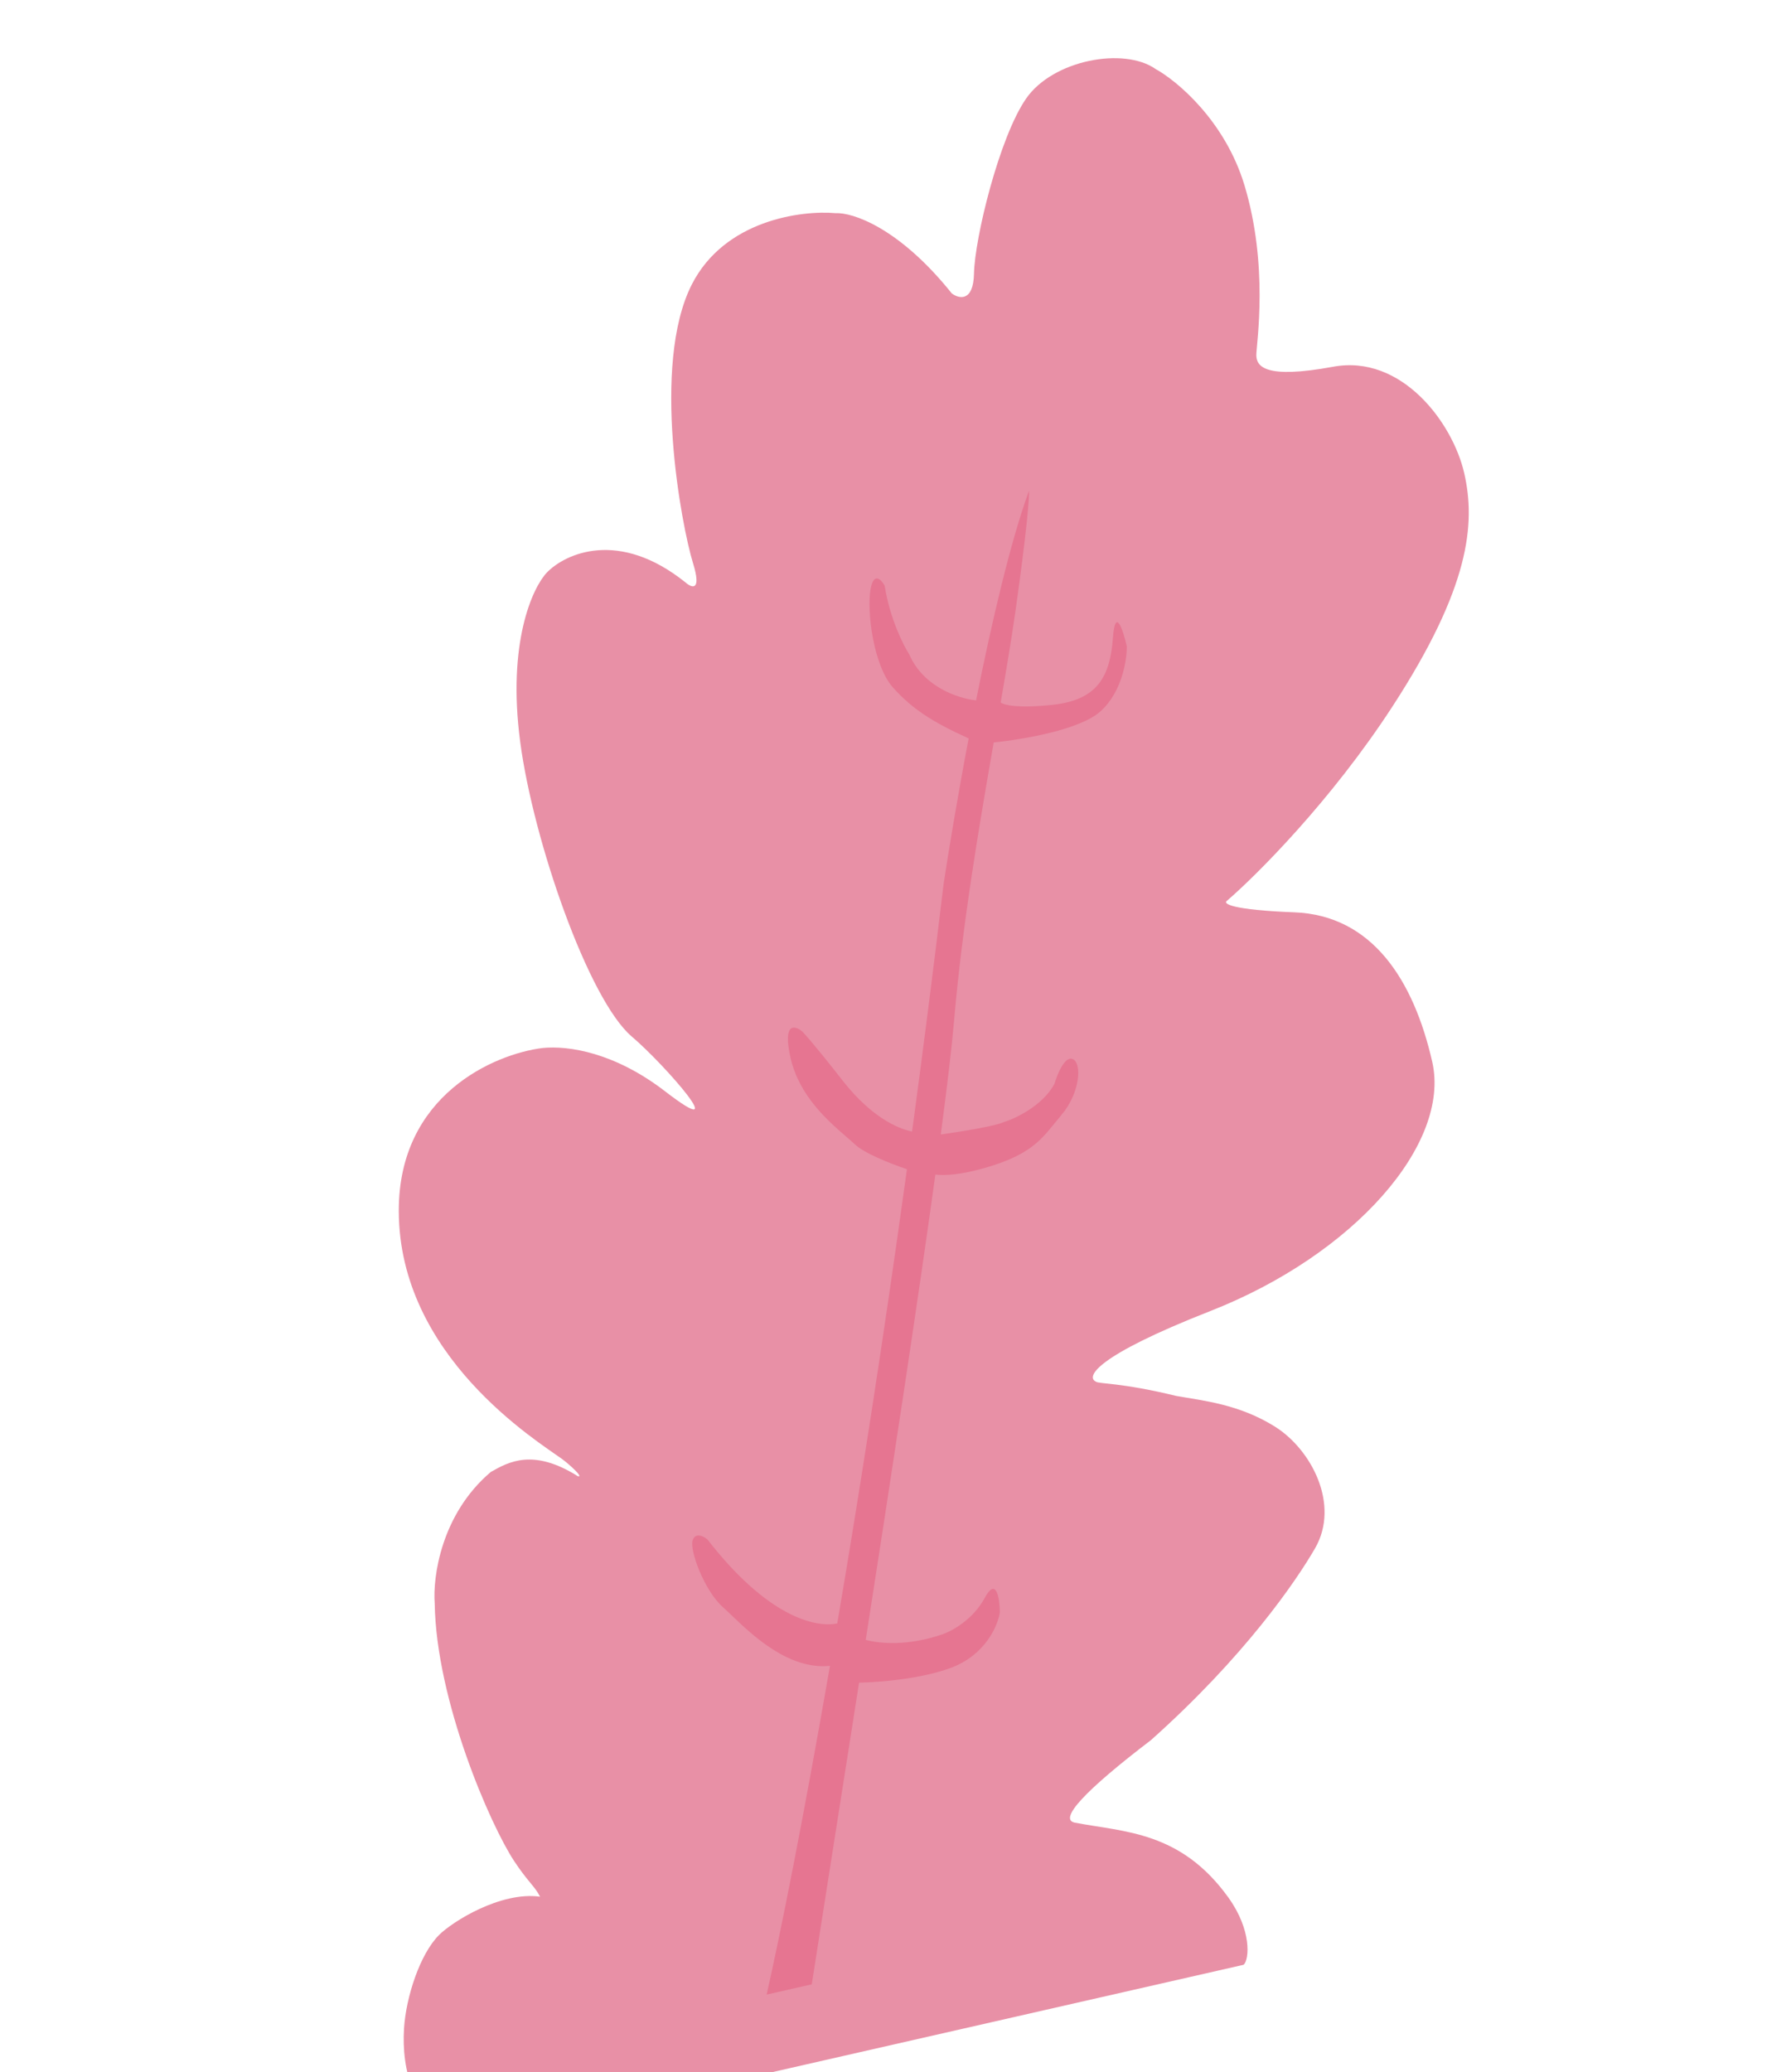 <svg width="293" height="339" viewBox="0 0 293 339" fill="none" xmlns="http://www.w3.org/2000/svg">
<path d="M66.096 331.827C65.68 338.519 67.546 346.593 75.686 350.502L203.457 321.401C204.393 320.541 204.799 315.734 200.949 310.389C193.145 299.553 183.962 299.704 175.848 298.157C173.086 297.63 177.527 292.865 188.295 284.65C203.614 270.974 211.98 258.719 215.115 253.316C219.296 246.111 214.5 237.098 208.611 233.394C202.723 229.69 196.806 229.13 192.424 228.349C183.383 226.139 179.691 226.398 179.278 226.007C177.65 225.246 179.113 221.873 197.994 214.468C221.596 205.211 237.354 187.07 234.308 173.695C231.262 160.321 224.485 149.737 211.759 149.24C201.579 148.842 200.123 147.848 200.668 147.4C205.537 143.219 217.789 130.985 227.845 115.5C240.414 96.144 241.437 85.724 239.546 77.423C237.656 69.122 229.285 57.93 218.112 59.99C206.939 62.05 205.491 59.954 205.532 58.004C205.573 56.054 207.559 43.475 203.591 30.311C200.416 19.779 192.59 13.251 189.074 11.303C183.874 7.636 172.239 9.801 167.86 16.134C163.482 22.468 159.464 38.906 159.341 44.755C159.242 49.434 156.883 48.872 155.716 48.006C147.04 37.176 139.434 34.736 136.715 34.87C131.103 34.369 118.539 36.002 113.177 46.537C106.475 59.706 111.539 86.203 113.366 92.093C114.827 96.805 113.165 96.181 112.152 95.281C101.229 86.514 92.477 90.545 89.467 93.656C87.12 96.131 82.96 105.131 85.098 121.331C87.236 137.532 96.274 163.53 103.36 169.563C108.808 174.202 120.215 187.309 108.794 178.512C100.589 172.193 93.041 171.002 88.748 171.435C80.887 172.417 65.179 179.132 65.238 198.134C65.312 221.887 87.893 235.722 91.962 238.676C93.044 239.463 95.569 241.736 94.541 241.485C87.207 236.872 83.183 239.151 80.321 240.773L80.289 240.791C72.158 247.688 70.786 257.993 71.117 262.284C71.355 278.238 80.239 298.57 84.113 304.438C86.375 307.863 87.508 308.575 88.351 310.264C81.868 309.374 73.998 314.372 71.85 316.507C68.686 319.653 66.414 326.716 66.096 331.827Z" fill="#E890A6"/>
<path fill-rule="evenodd" clip-rule="evenodd" d="M158.466 120.793C156.696 130.117 155.255 138.765 154.375 144.564C152.694 158.643 150.961 172.184 149.212 185.1C146.756 184.619 142.453 182.593 137.974 176.92C136.373 174.859 132.789 170.339 131.262 168.747C130.059 167.727 127.99 167.163 129.335 173.066C130.752 179.288 135.476 183.376 138.407 185.913C138.952 186.385 139.436 186.803 139.824 187.171C141.364 188.631 145.363 190.236 148.37 191.265C144.478 219.502 140.541 244.588 136.972 265.566C133.298 266.313 125.48 264.401 115.744 251.837C115.143 251.328 113.819 250.627 113.333 251.901C112.726 253.495 115.224 260.203 118.265 262.906C118.677 263.272 119.156 263.729 119.696 264.245C123.141 267.536 129.061 273.191 135.781 272.499C131.392 297.768 127.663 316.334 125.422 326.279L132.801 324.598C133.821 318.051 135.041 310.288 136.382 301.757C137.679 293.507 139.089 284.539 140.539 275.256C144.39 275.158 150.687 274.601 155.461 272.868C161.196 270.785 163.257 265.918 163.57 263.744C163.541 261.487 163.006 257.858 161.095 261.397C159.185 264.937 155.703 266.83 154.201 267.334C148.574 269.29 143.922 268.874 141.631 268.255C145.795 241.523 150.142 213.068 153.021 192.141C154.631 192.33 157.223 192.167 161.084 191.061C168.272 189 170.16 186.67 172.557 183.714C172.907 183.281 173.268 182.836 173.659 182.375C176.718 178.768 177.051 173.841 175.457 173.234C174.183 172.748 172.957 175.744 172.503 177.302C170.593 180.842 166.189 182.945 164.225 183.554C162.739 184.22 157.491 185.074 153.908 185.582C154.946 177.742 155.709 171.33 156.083 166.974C157.439 151.201 160.15 135.316 162.566 121.456C167.45 120.952 176.628 119.373 179.984 116.41C183.538 113.272 184.369 107.973 184.34 105.716C183.745 103.103 182.458 99.159 182.075 104.291C181.596 110.707 179.564 114.565 171.975 115.324C166.384 115.882 164.215 115.332 163.706 114.909C164.632 109.557 165.465 104.598 166.094 100.176C168.034 86.54 168.406 81.216 168.349 80.258C165.33 88.492 162.25 101.715 159.678 114.572C156.709 114.236 151.058 112.37 148.743 107.032C147.743 105.481 145.541 101.067 144.733 95.818C144.181 94.812 142.946 93.509 142.427 96.343C141.779 99.887 142.852 108.859 146.104 112.484C149.224 115.964 152.48 118.073 158.466 120.793Z" fill="#E67591"/>
</svg>
